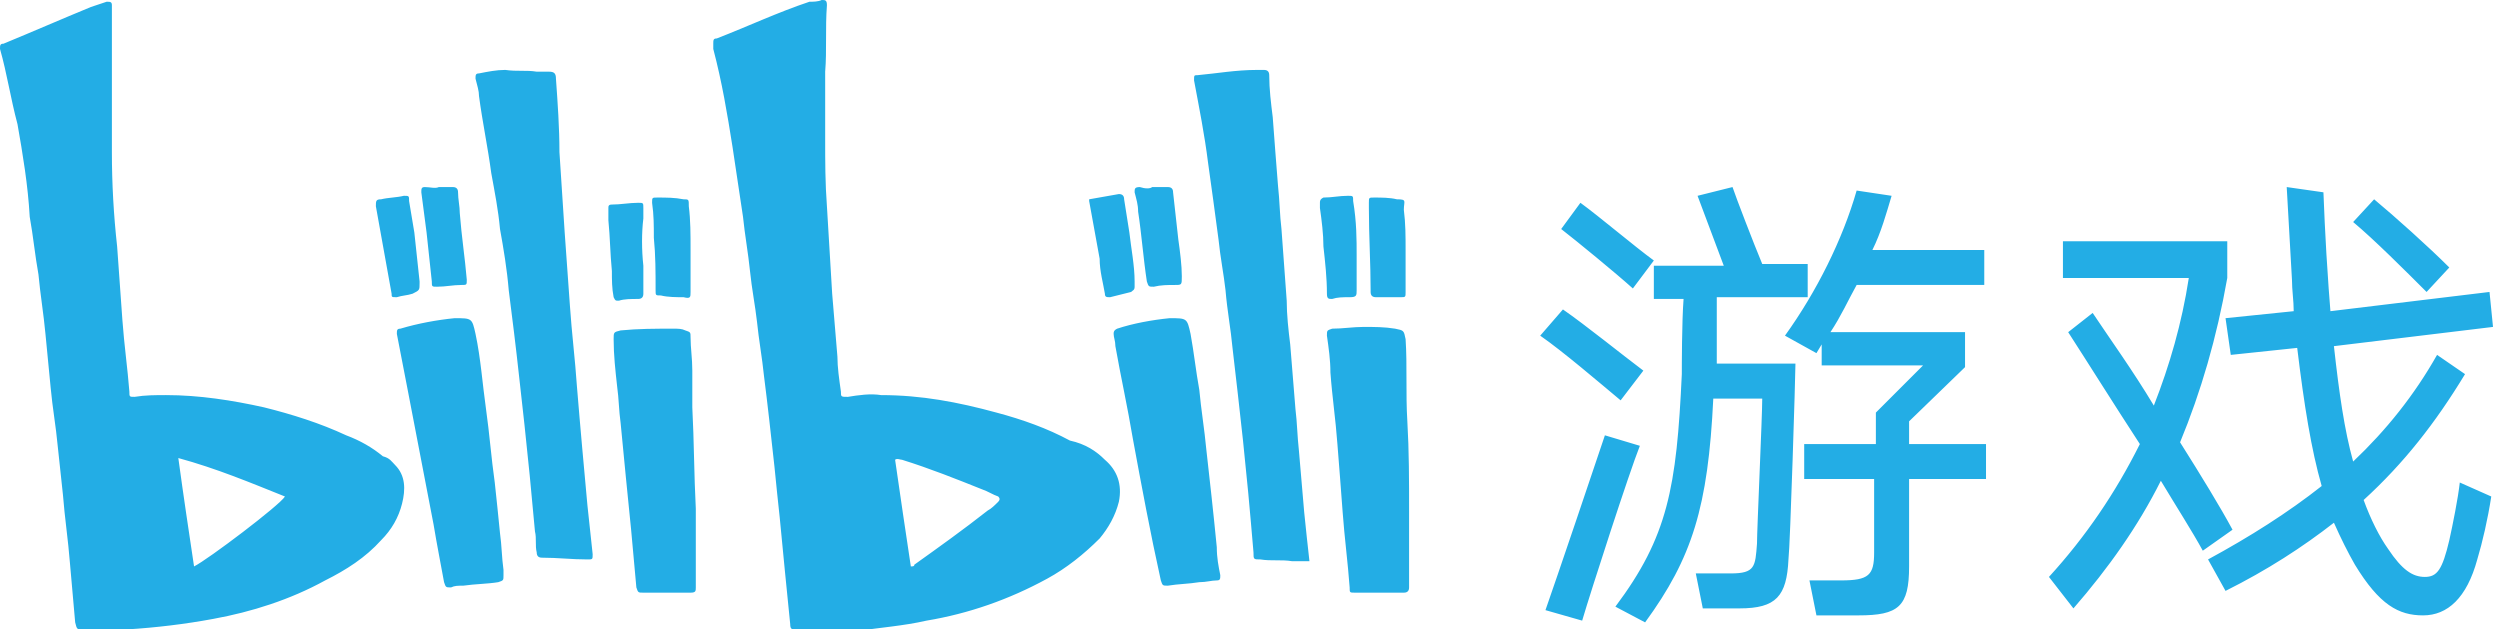 <?xml version="1.0" encoding="utf-8"?>
<!-- Generator: Adobe Illustrator 24.2.0, SVG Export Plug-In . SVG Version: 6.00 Build 0)  -->
<svg version="1.1" id="图层_1" xmlns="http://www.w3.org/2000/svg" xmlns:xlink="http://www.w3.org/1999/xlink" x="0px" y="0px"
	 viewBox="0 0 143 36" style="enable-background:new 0 0 143 36;" xml:space="preserve">
<style type="text/css">
	.st0{fill-rule:evenodd;clip-rule:evenodd;fill:#23ADE5;}
</style>
<desc>Created with Sketch.</desc>
<path id="bilibili游戏" class="st0" d="M74.9,32.1c-0.3,0-0.7,0-1,0c-0.6-0.1-1.2,0-1.8-0.1c-0.4,0-0.4,0-0.4-0.4
	c-0.1-1.2-0.2-2.3-0.3-3.4c-0.1-1-0.2-2-0.3-3c-0.1-0.9-0.2-1.8-0.3-2.7c-0.1-0.9-0.2-1.7-0.3-2.6c-0.1-1.1-0.3-2.1-0.4-3.3
	c-0.1-0.9-0.3-1.9-0.4-2.9c-0.2-1.5-0.4-3-0.6-4.4c-0.2-1.6-0.5-3.1-0.8-4.7c0-0.3,0-0.3,0.2-0.3C69.6,4.2,70.7,4,71.9,4
	c0.1,0,0.3,0,0.4,0c0.2,0,0.3,0.1,0.3,0.3c0,0.8,0.1,1.6,0.2,2.4c0.1,1.3,0.2,2.7,0.3,3.9c0.1,0.9,0.1,1.7,0.2,2.5
	c0.1,1.4,0.2,2.7,0.3,4.1c0,0.8,0.1,1.7,0.2,2.5c0.1,1.2,0.2,2.4,0.3,3.7c0.1,0.8,0.1,1.5,0.2,2.4c0.1,1.2,0.2,2.3,0.3,3.5
	C74.7,30.3,74.8,31.2,74.9,32.1z M30.7,4.1c0.2,0,0.4,0,0.7,0c0.3,0,0.4,0.1,0.4,0.4C31.9,5.9,32,7.3,32,8.7c0.1,1.5,0.2,3,0.3,4.6
	c0.1,1.4,0.2,2.8,0.3,4.2c0.1,1.5,0.3,3.1,0.4,4.6c0.1,1.2,0.2,2.4,0.3,3.5c0.1,1.1,0.2,2.2,0.3,3.3c0.1,0.9,0.2,1.9,0.3,2.8
	c0,0.3,0,0.3-0.3,0.3c-0.9,0-1.7-0.1-2.6-0.1c-0.2,0-0.3-0.1-0.3-0.3c-0.1-0.4,0-0.8-0.1-1.2c-0.1-1.1-0.2-2.1-0.3-3.2
	c-0.1-1-0.2-1.9-0.3-2.9c-0.1-0.9-0.2-1.8-0.3-2.7c-0.1-0.9-0.2-1.8-0.3-2.6c-0.1-0.8-0.2-1.6-0.3-2.4c-0.1-1.2-0.3-2.4-0.5-3.5
	c-0.1-1.1-0.3-2.1-0.5-3.2c-0.2-1.5-0.5-2.9-0.7-4.4c0-0.3-0.1-0.6-0.2-1c0-0.2,0-0.3,0.2-0.3c0.5-0.1,1-0.2,1.5-0.2
	C29.6,4.1,30.1,4,30.7,4.1z M66.9,18.2c1,0,1,0,1.2,0.9c0.2,1.1,0.3,2.1,0.5,3.2c0.1,1.1,0.3,2.3,0.4,3.4c0.1,0.9,0.2,1.8,0.3,2.7
	c0.1,0.9,0.2,1.9,0.3,2.9c0,0.6,0.1,1.1,0.2,1.6c0,0.2,0,0.3-0.2,0.3c-0.3,0-0.6,0.1-1,0.1c-0.6,0.1-1.2,0.1-1.8,0.2
	c-0.3,0-0.3,0-0.4-0.3c-0.6-2.7-1.1-5.4-1.6-8.1c-0.3-1.8-0.7-3.6-1-5.3c0-0.3-0.1-0.5-0.1-0.7c0-0.1,0-0.2,0.2-0.3
	C64.8,18.5,65.9,18.3,66.9,18.2z M26,18.2c1,0,1,0,1.2,0.9c0.3,1.4,0.4,2.9,0.6,4.3c0.2,1.4,0.3,2.8,0.5,4.2
	c0.1,0.9,0.2,1.9,0.3,2.9c0.1,0.7,0.1,1.4,0.2,2.1c0,0.1,0,0.2,0,0.3c0,0.3,0,0.3-0.3,0.4c-0.6,0.1-1.3,0.1-2,0.2
	c-0.3,0-0.5,0-0.7,0.1c-0.3,0-0.3,0-0.4-0.3c-0.2-1.1-0.4-2.1-0.6-3.3c-0.5-2.6-1-5.2-1.5-7.8c-0.2-1-0.4-2.1-0.6-3.1
	c0-0.2,0-0.3,0.2-0.3C23.9,18.5,25,18.3,26,18.2z M39.8,29.1v4.4c0,0,0,0.1,0,0.1c0,0.2,0,0.3-0.3,0.3c-0.3,0-0.6,0-0.9,0
	c-0.6,0-1.2,0-1.8,0c-0.3,0-0.3,0-0.4-0.3c-0.1-1.1-0.2-2.2-0.3-3.3c-0.1-1-0.2-2-0.3-3c-0.1-1-0.2-2.1-0.3-3.1
	c-0.1-0.7-0.1-1.4-0.2-2.1c-0.1-0.9-0.2-1.8-0.2-2.7c0-0.4,0-0.4,0.4-0.5c1-0.1,2-0.1,3-0.1c0.3,0,0.5,0,0.7,0.1
	c0.3,0.1,0.3,0.1,0.3,0.4c0,0.6,0.1,1.2,0.1,1.9c0,0.7,0,1.4,0,2.1C39.7,25.2,39.7,27.2,39.8,29.1z M80.6,29.3v4.1
	c0,0.1,0,0.1,0,0.2c0,0.2-0.1,0.3-0.3,0.3c-0.4,0-0.9,0-1.3,0c-0.5,0-1,0-1.5,0c-0.3,0-0.3,0-0.3-0.3c-0.1-1.4-0.3-2.9-0.4-4.3
	c-0.1-1.3-0.2-2.7-0.3-3.9c-0.1-1.4-0.3-2.7-0.4-4.1c0-0.7-0.1-1.4-0.2-2.1c0-0.3,0-0.3,0.3-0.4c0.6,0,1.2-0.1,1.8-0.1
	s1.2,0,1.8,0.1c0.5,0.1,0.5,0.1,0.6,0.6c0.1,1.5,0,3.1,0.1,4.7C80.6,25.8,80.6,27.5,80.6,29.3z M65.9,10.7c0.3,0,0.6,0,0.9,0
	c0.2,0,0.3,0.1,0.3,0.3c0.1,0.9,0.2,1.8,0.3,2.7c0.1,0.7,0.2,1.5,0.2,2.1v0c0,0.5,0,0.5-0.4,0.5c-0.4,0-0.8,0-1.2,0.1
	c-0.3,0-0.3,0-0.4-0.3c-0.2-1.3-0.3-2.7-0.5-4c0-0.4-0.1-0.7-0.2-1.1c0-0.2,0-0.3,0.3-0.3C65.5,10.8,65.8,10.8,65.9,10.7z
	 M25.1,10.7c0.3,0,0.6,0,0.8,0c0.2,0,0.3,0.1,0.3,0.3c0,0.4,0.1,0.8,0.1,1.2c0.1,1.3,0.3,2.6,0.4,3.8c0,0.3,0,0.3-0.3,0.3
	c-0.5,0-0.9,0.1-1.4,0.1c-0.3,0-0.3,0-0.3-0.3c-0.1-0.9-0.2-1.9-0.3-2.8c-0.1-0.8-0.2-1.5-0.3-2.3c0-0.2,0-0.3,0.2-0.3
	C24.6,10.7,24.9,10.8,25.1,10.7z M39.5,14.3c0,0.8,0,1.6,0,2.4c0,0.3,0,0.4-0.4,0.3c-0.4,0-0.9,0-1.3-0.1c-0.3,0-0.3,0-0.3-0.3
	c0-1,0-2-0.1-3c0-0.7,0-1.3-0.1-2c0-0.3,0-0.3,0.3-0.3c0.5,0,1,0,1.5,0.1c0.3,0,0.3,0,0.3,0.4C39.5,12.6,39.5,13.4,39.5,14.3
	L39.5,14.3z M80.4,14.3c0,0.8,0,1.6,0,2.4c0,0.3,0,0.3-0.3,0.3c-0.5,0-0.9,0-1.4,0c-0.2,0-0.3-0.1-0.3-0.3c0,0,0,0,0-0.1
	c0-1.5-0.1-3.1-0.1-4.7c0-0.1,0-0.2,0-0.3c0-0.3,0-0.3,0.3-0.3c0.4,0,0.9,0,1.3,0.1c0.6,0,0.4,0.1,0.4,0.6
	C80.4,12.8,80.4,13.5,80.4,14.3z M24,16.2c0,0.4,0,0.4-0.4,0.6c-0.3,0.1-0.6,0.1-0.9,0.2c-0.3,0-0.3,0-0.3-0.2
	c-0.3-1.7-0.6-3.3-0.9-5c0-0.3,0-0.4,0.3-0.4c0.4-0.1,0.9-0.1,1.3-0.2c0.3,0,0.3,0,0.3,0.3c0.1,0.6,0.2,1.2,0.3,1.8
	c0.1,0.9,0.2,1.9,0.3,2.8C24,16.1,24,16.1,24,16.2z M62.3,11.4c0.6-0.1,1.1-0.2,1.7-0.3c0.2,0,0.3,0.1,0.3,0.3
	c0.1,0.6,0.2,1.3,0.3,1.9c0.1,0.9,0.3,1.9,0.3,2.8c0,0.1,0,0.2,0,0.3c0,0.2-0.1,0.2-0.2,0.3c-0.4,0.1-0.8,0.2-1.2,0.3
	c-0.2,0-0.3,0-0.3-0.2c-0.1-0.6-0.3-1.3-0.3-2c-0.2-1.1-0.4-2.2-0.6-3.3C62.3,11.5,62.3,11.5,62.3,11.4z M36.8,15.2
	c0,0.6,0,1.1,0,1.6c0,0.2-0.1,0.3-0.3,0.3c-0.4,0-0.8,0-1.1,0.1c-0.2,0-0.2,0-0.3-0.2c-0.1-0.5-0.1-1-0.1-1.5
	c-0.1-1-0.1-1.9-0.2-2.9c0-0.3,0-0.5,0-0.7c0-0.1,0-0.2,0.2-0.2c0.5,0,1-0.1,1.5-0.1c0.3,0,0.3,0,0.3,0.3c0,0.2,0,0.4,0,0.6
	C36.7,13.3,36.7,14.3,36.8,15.2z M77.6,14.6c0,0.7,0,1.3,0,2c0,0.3,0,0.4-0.4,0.4s-0.7,0-1,0.1c-0.2,0-0.3,0-0.3-0.3
	c0-0.9-0.1-1.8-0.2-2.7c0-0.7-0.1-1.5-0.2-2.2c0-0.1,0-0.2,0-0.3c0-0.1,0-0.2,0.2-0.3c0.5,0,0.9-0.1,1.4-0.1c0.3,0,0.3,0,0.3,0.3
	C77.6,12.7,77.6,13.7,77.6,14.6z M11.1,32.4c0.8-0.4,4.9-3.5,5.2-4c-2-0.8-3.9-1.6-6.1-2.2C10.5,28.4,10.8,30.4,11.1,32.4z
	 M22.6,26.6c0.6,0.6,0.6,1.4,0.4,2.2c-0.2,0.8-0.6,1.5-1.2,2.1c-0.9,1-2,1.7-3.2,2.3c-2,1.1-4.2,1.8-6.4,2.2
	c-1.6,0.3-3.3,0.5-4.9,0.6c-0.5,0-1,0-1.5,0c-0.3,0-0.7,0-1.1,0c-0.3,0-0.3,0-0.4-0.4c-0.1-1.1-0.2-2.3-0.3-3.4
	c-0.1-1.3-0.3-2.6-0.4-3.9c-0.1-0.9-0.2-1.9-0.3-2.8c-0.1-1.1-0.3-2.2-0.4-3.3c-0.1-1-0.2-2.1-0.3-3.1c-0.1-1.1-0.3-2.3-0.4-3.4
	c-0.2-1.1-0.3-2.2-0.5-3.3C1.6,10.6,1.3,8.8,1,7.1C0.6,5.6,0.4,4.2,0,2.8c0-0.2,0-0.3,0.2-0.3c1.7-0.7,3.3-1.4,5-2.1
	c0.3-0.1,0.6-0.2,0.9-0.3c0.2,0,0.3,0,0.3,0.2c0,0.6,0,1.2,0,1.7c0,0.2,0,0.3,0,0.5c0,2.1,0,4.1,0,6.2c0,1.8,0.1,3.6,0.3,5.4
	c0.1,1.4,0.2,2.8,0.3,4.2c0.1,1.4,0.3,2.8,0.4,4.1c0,0.3,0,0.3,0.3,0.3c0.6-0.1,1.2-0.1,1.8-0.1c1.9,0,3.8,0.3,5.6,0.7
	c1.6,0.4,3.2,0.9,4.7,1.6c0.8,0.3,1.5,0.7,2.1,1.2C22.3,26.2,22.4,26.4,22.6,26.6z M57.1,28.7c0.1-0.1,0.1-0.2,0-0.3
	c-0.3-0.1-0.6-0.3-0.9-0.4c-1.5-0.6-3-1.2-4.6-1.7c-0.1,0-0.3-0.1-0.4,0c0.3,2.1,0.6,4.1,0.9,6.1c0.1,0,0.2,0,0.2-0.1
	c1.4-1,2.8-2,4.2-3.1C56.7,29.1,56.9,28.9,57.1,28.7z M63.2,26.3c0.7,0.6,1,1.4,0.8,2.4c-0.2,0.8-0.6,1.5-1.1,2.1
	c-0.9,0.9-1.9,1.7-3,2.3c-2.2,1.2-4.5,2-6.9,2.4c-1.3,0.3-2.7,0.4-4,0.6C48.2,36,47.4,36,46.5,36c-0.3,0-0.6,0-1,0
	c-0.2,0-0.3,0-0.3-0.3c-0.1-1-0.2-2-0.3-3c-0.1-1-0.2-2.1-0.3-3.1c-0.1-0.9-0.2-1.9-0.3-2.9c-0.1-0.9-0.2-1.8-0.3-2.7
	c-0.1-0.9-0.2-1.7-0.3-2.5c-0.1-1-0.3-2.1-0.4-3.1c-0.1-0.9-0.3-1.9-0.4-2.9c-0.1-1-0.3-2.1-0.4-3.1c-0.2-1.3-0.4-2.7-0.6-4
	c-0.3-1.9-0.6-3.7-1.1-5.6c0-0.1,0-0.2,0-0.3c0-0.2,0-0.3,0.2-0.3c1.8-0.7,3.5-1.5,5.3-2.1C46.5,0.1,46.8,0.1,47,0
	c0.2,0,0.3,0,0.3,0.3c-0.1,1.3,0,2.6-0.1,3.8c0,1,0,2.1,0,3.1c0,0.3,0,0.5,0,0.8c0,1.2,0,2.5,0.1,3.8c0.1,1.7,0.2,3.3,0.3,5
	c0.1,1.2,0.2,2.4,0.3,3.6c0,0.6,0.1,1.3,0.2,2c0,0.3,0,0.3,0.4,0.3c0.6-0.1,1.3-0.2,1.9-0.1c2.3,0,4.4,0.4,6.6,1
	c1.5,0.4,2.9,0.9,4.2,1.6C62.1,25.4,62.7,25.8,63.2,26.3z M135.8,11.4c1.2,1,3.1,2.7,4.3,3.9l-1.3,1.4c-1.2-1.2-3-3-4.2-4
	L135.8,11.4z M132.9,11c0,0,0.1,2.8,0.3,5.5l0.1,1.3l9.1-1.1l0.2,2l-9.1,1.1c0.3,2.7,0.6,4.8,1.1,6.6c1.9-1.8,3.5-3.8,4.8-6.1
	l1.6,1.1c-1.7,2.8-3.5,5.1-5.8,7.2c0.4,1.1,0.9,2.1,1.4,2.8c0.8,1.2,1.4,1.6,2.1,1.6s1-0.4,1.4-2.1c0.2-0.9,0.5-2.4,0.6-3.3l1.8,0.8
	c-0.2,1.3-0.5,2.6-0.8,3.6c-0.6,2.2-1.7,3.2-3.1,3.2c-1.4,0-2.5-0.6-3.9-2.9c-0.4-0.7-0.8-1.5-1.2-2.4c-1.8,1.4-3.8,2.7-6.2,3.9
	l-1-1.8c2.4-1.3,4.6-2.7,6.5-4.2c-0.6-2.1-1-4.6-1.4-7.9l-3.8,0.4l-0.3-2.1l3.9-0.4c0-0.6-0.1-1.2-0.1-1.8c-0.1-1.8-0.3-5.3-0.3-5.3
	L132.9,11L132.9,11z M119.7,17.9c1,1.5,2.3,3.3,3.5,5.3c0.9-2.3,1.6-4.7,2-7.3H118v-2.1h9.4v2.1c-0.6,3.4-1.5,6.5-2.7,9.4
	c1.2,1.9,2.3,3.7,3,5l-1.7,1.2c-0.6-1.1-1.5-2.5-2.4-4c-1.3,2.6-3,5-5,7.3l-1.4-1.8c2.1-2.3,3.8-4.8,5.2-7.6c-1.5-2.3-3-4.7-4.1-6.4
	L119.7,17.9z M107.3,25.4v-1.8l2.7-2.7h-5.8v-1.2l-0.3,0.5l-1.8-1c1.8-2.5,3.3-5.5,4.1-8.3l2,0.3c-0.3,1-0.6,2.1-1.1,3.1h6.4v2h-7.3
	c-0.5,0.9-0.9,1.8-1.5,2.7h7.7v2l-3.2,3.1v1.3h4.4v2h-4.4v5c0,2.3-0.6,2.8-2.9,2.8h-2.4l-0.4-2h1.8c1.6,0,1.9-0.3,1.9-1.6v-4.2h-4
	v-2L107.3,25.4L107.3,25.4z M98.6,15.2l-1.5-4l2-0.5c0.2,0.6,1.2,3.2,1.7,4.4h2.6v1.9h-5.2c0,0.9,0,2.7,0,3.8h4.5
	c0,0.6-0.3,10.4-0.4,11.2c-0.1,2.1-0.7,2.8-2.8,2.8h-2.1l-0.4-2h2c1.4,0,1.4-0.4,1.5-1.7c0-0.8,0.3-7.3,0.3-8.3H98
	c-0.3,6.2-1.2,9.1-3.9,12.8l-1.7-0.9c3-4,3.5-6.8,3.8-13.3c0-0.4,0-3,0.1-4.3h-1.7v-1.9H98.6z M90.4,11.6c1.1,0.8,3.1,2.5,4.2,3.3
	l-1.2,1.6c-1-0.9-3.2-2.7-4.1-3.4L90.4,11.6z M91.8,24.9l2,0.6c-0.6,1.5-2.8,8.3-3.3,10l-2.1-0.6C89,33.2,91.3,26.4,91.8,24.9z
	 M89.4,17.7c1.3,0.9,3.4,2.6,4.6,3.5l-1.3,1.7c-1.2-1-3.3-2.8-4.6-3.7L89.4,17.7z"/>
</svg>
